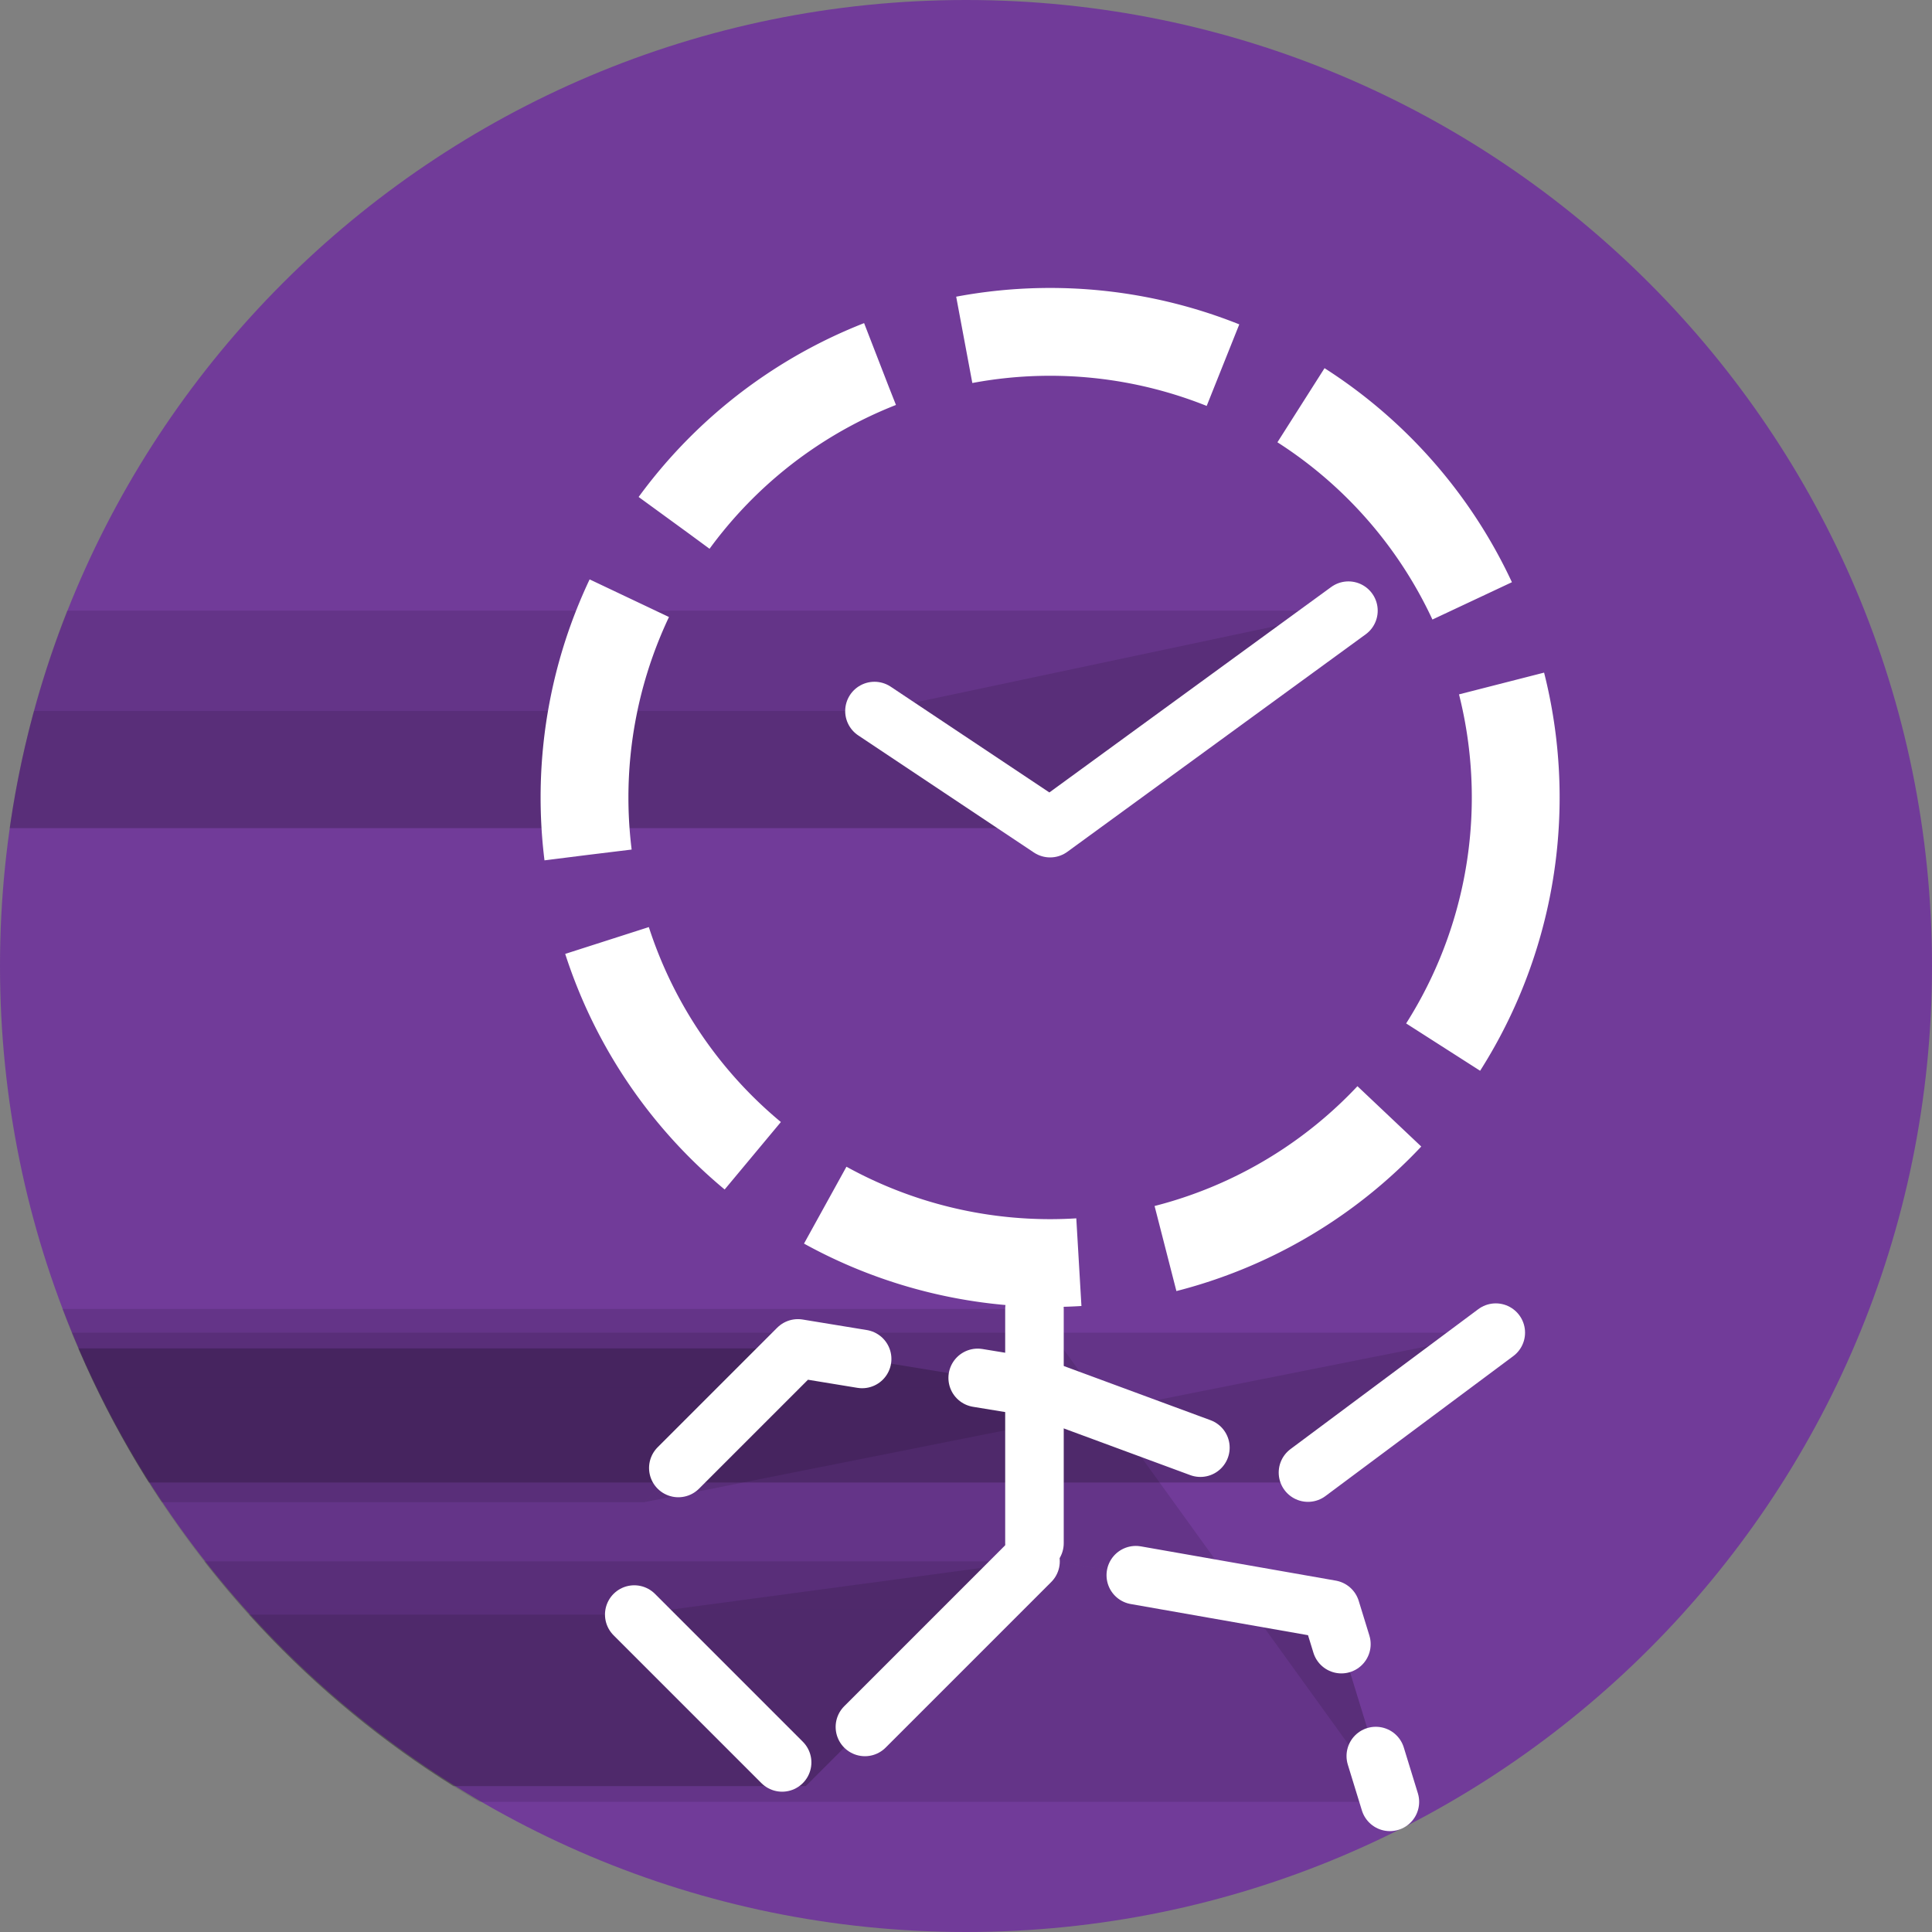 <?xml version="1.0" encoding="UTF-8" standalone="no"?>
<!-- Created with Inkscape (http://www.inkscape.org/) -->

<svg
   xmlns:osb="http://www.openswatchbook.org/uri/2009/osb"
   xmlns:dc="http://purl.org/dc/elements/1.1/"
   xmlns:cc="http://creativecommons.org/ns#"
   xmlns:rdf="http://www.w3.org/1999/02/22-rdf-syntax-ns#"
   xmlns:svg="http://www.w3.org/2000/svg"
   xmlns="http://www.w3.org/2000/svg"
   xmlns:sodipodi="http://sodipodi.sourceforge.net/DTD/sodipodi-0.dtd"
   xmlns:inkscape="http://www.inkscape.org/namespaces/inkscape"
   width="989.949"
   height="989.949"
   id="svg2"
   version="1.1"
   inkscape:version="0.48.4 r9939"
   sodipodi:docname="check-io.svg"
   inkscape:export-filename="/home/yuheng/Downloads/checkio.png"
   inkscape:export-xdpi="46.549999"
   inkscape:export-ydpi="46.549999">
  <rect width="100%" height="100%" fill="#808080" stroke="none"/>
  <sodipodi:namedview
     id="base"
     pagecolor="#ffffff"
     bordercolor="#666666"
     borderopacity="1.0"
     inkscape:pageopacity="0.0"
     inkscape:pageshadow="2"
     inkscape:zoom="0.49497475"
     inkscape:cx="538.96254"
     inkscape:cy="393.922"
     inkscape:document-units="px"
     inkscape:current-layer="layer1"
     showgrid="false"
     inkscape:window-width="1085"
     inkscape:window-height="701"
     inkscape:window-x="165"
     inkscape:window-y="27"
     inkscape:window-maximized="0"
     fit-margin-top="0"
     fit-margin-left="0"
     fit-margin-right="0"
     fit-margin-bottom="0" />
  <defs
     id="defs4">
    <linearGradient
       osb:paint="solid"
       id="linearGradient5562">
      <stop
         id="stop5564"
         offset="0"
         style="stop-color:#000000;stop-opacity:1;" />
    </linearGradient>
    <clipPath
       clipPathUnits="userSpaceOnUse"
       id="clipPath3974">
      <path
         sodipodi:type="arc"
         style="fill:#713b99;fill-opacity:1;fill-rule:evenodd;stroke:none"
         id="path3976"
         sodipodi:cx="286.88333"
         sodipodi:cy="609.91534"
         sodipodi:rx="494.97473"
         sodipodi:ry="494.97473"
         d="m 781.858,609.915 a 494.975,494.975 0 1 1 -989.949,0 494.975,494.975 0 1 1 989.949,0 z"
         transform="translate(47.161,-108.339)" />
    </clipPath>
    <clipPath
       clipPathUnits="userSpaceOnUse"
       id="clipPath3978">
      <path
         sodipodi:type="arc"
         style="fill:#713b99;fill-opacity:1;fill-rule:evenodd;stroke:none"
         id="path3980"
         sodipodi:cx="286.88333"
         sodipodi:cy="609.91534"
         sodipodi:rx="494.97473"
         sodipodi:ry="494.97473"
         d="m 781.858,609.915 a 494.975,494.975 0 1 1 -989.949,0 494.975,494.975 0 1 1 989.949,0 z"
         transform="translate(47.161,-108.339)" />
    </clipPath>
    <clipPath
       clipPathUnits="userSpaceOnUse"
       id="clipPath3982">
      <path
         sodipodi:type="arc"
         style="fill:#713b99;fill-opacity:1;fill-rule:evenodd;stroke:none"
         id="path3984"
         sodipodi:cx="286.88333"
         sodipodi:cy="609.91534"
         sodipodi:rx="494.97473"
         sodipodi:ry="494.97473"
         d="m 781.858,609.915 a 494.975,494.975 0 1 1 -989.949,0 494.975,494.975 0 1 1 989.949,0 z"
         transform="translate(47.161,-108.339)" />
    </clipPath>
    <clipPath
       clipPathUnits="userSpaceOnUse"
       id="clipPath3986">
      <path
         sodipodi:type="arc"
         style="fill:#713b99;fill-opacity:1;fill-rule:evenodd;stroke:none"
         id="path3988"
         sodipodi:cx="286.88333"
         sodipodi:cy="609.91534"
         sodipodi:rx="494.97473"
         sodipodi:ry="494.97473"
         d="m 781.858,609.915 a 494.975,494.975 0 1 1 -989.949,0 494.975,494.975 0 1 1 989.949,0 z"
         transform="translate(47.161,-108.339)" />
    </clipPath>
    <clipPath
       clipPathUnits="userSpaceOnUse"
       id="clipPath3990">
      <path
         sodipodi:type="arc"
         style="fill:#713b99;fill-opacity:1;fill-rule:evenodd;stroke:none"
         id="path3992"
         sodipodi:cx="286.88333"
         sodipodi:cy="609.91534"
         sodipodi:rx="494.97473"
         sodipodi:ry="494.97473"
         d="m 781.858,609.915 a 494.975,494.975 0 1 1 -989.949,0 494.975,494.975 0 1 1 989.949,0 z"
         transform="translate(47.161,-108.339)" />
    </clipPath>
    <clipPath
       clipPathUnits="userSpaceOnUse"
       id="clipPath3994">
      <path
         sodipodi:type="arc"
         style="fill:#713b99;fill-opacity:1;fill-rule:evenodd;stroke:none"
         id="path3996"
         sodipodi:cx="286.88333"
         sodipodi:cy="609.91534"
         sodipodi:rx="494.97473"
         sodipodi:ry="494.97473"
         d="m 781.858,609.915 a 494.975,494.975 0 1 1 -989.949,0 494.975,494.975 0 1 1 989.949,0 z"
         transform="translate(47.161,-108.339)" />
    </clipPath>
    <clipPath
       clipPathUnits="userSpaceOnUse"
       id="clipPath3998">
      <path
         sodipodi:type="arc"
         style="fill:#713b99;fill-opacity:1;fill-rule:evenodd;stroke:none"
         id="path4000"
         sodipodi:cx="286.88333"
         sodipodi:cy="609.91534"
         sodipodi:rx="494.97473"
         sodipodi:ry="494.97473"
         d="m 781.858,609.915 a 494.975,494.975 0 1 1 -989.949,0 494.975,494.975 0 1 1 989.949,0 z"
         transform="translate(47.161,-108.339)" />
    </clipPath>
    <clipPath
       clipPathUnits="userSpaceOnUse"
       id="clipPath4002">
      <path
         sodipodi:type="arc"
         style="fill:#713b99;fill-opacity:1;fill-rule:evenodd;stroke:none"
         id="path4004"
         sodipodi:cx="286.88333"
         sodipodi:cy="609.91534"
         sodipodi:rx="494.97473"
         sodipodi:ry="494.97473"
         d="m 781.858,609.915 a 494.975,494.975 0 1 1 -989.949,0 494.975,494.975 0 1 1 989.949,0 z"
         transform="translate(47.161,-108.339)" />
    </clipPath>
  </defs>
  <g
     style="display:inline"
     transform="translate(160.93,-6.602)"
     id="layer1"
     inkscape:groupmode="layer"
     inkscape:label="Layer 1">
    <path
       transform="translate(47.161,-108.339)"
       d="m 781.858,609.915 c 0,273.367 -221.608,494.975 -494.975,494.975 -273.367,0 -494.975,-221.608 -494.975,-494.975 0,-273.367 221.608,-494.975 494.975,-494.975 273.367,0 494.975,221.608 494.975,494.975 z"
       sodipodi:ry="494.97473"
       sodipodi:rx="494.97473"
       sodipodi:cy="609.91534"
       sodipodi:cx="286.88333"
       id="path3014"
       style="fill:#713b99;fill-opacity:1;fill-rule:evenodd;stroke:none"
       sodipodi:type="arc" />
    <g
       style="fill:#000000;fill-opacity:0.117;stroke:none"
       id="g3782"
       clip-path="url(#clipPath4002)">
      <path
         inkscape:connector-curvature="0"
         d="m 367.104,806.622 -115.157,115.157 -800,0 115.157,-115.157 z"
         id="path3784" />
      <path
         inkscape:connector-curvature="0"
         d="m 251.946,921.779 -87.883,-87.883 -800,0 87.883,87.883 z"
         id="path3786" />
    </g>
    <path
       style="fill:#000000;fill-opacity:0.117;stroke:none"
       d="M 367.104,806.622 251.946,921.779 164.063,833.896"
       id="path3867-0"
       inkscape:connector-curvature="0"
       inkscape:export-filename="/home/yuheng/Downloads/path2985-9.png"
       inkscape:export-xdpi="90"
       inkscape:export-ydpi="90"
       clip-path="url(#clipPath3998)" />
    <g
       style="fill:#000000;fill-opacity:0.117;stroke:none"
       id="g3796"
       clip-path="url(#clipPath3994)">
      <path
         inkscape:connector-curvature="0"
         d="m 605.5,689.444 -103.036,76.772 -800,0 103.036,-76.772 z"
         id="path3798" />
      <path
         inkscape:connector-curvature="0"
         d="m 502.464,766.216 -131.32,-48.487 -800,0 131.32,48.487 z"
         id="path3800" />
      <path
         inkscape:connector-curvature="0"
         d="m 371.144,717.729 -123.239,-20.203 -800,0 123.239,20.203 z"
         id="path3802" />
      <path
         inkscape:connector-curvature="0"
         d="m 247.906,697.525 -78.792,78.792 -800,0 78.792,-78.792 z"
         id="path3804" />
    </g>
    <path
       style="fill:#000000;fill-opacity:0.117;stroke:none"
       d="M 605.5,689.444 502.464,766.216 371.144,717.729 247.906,697.525 l -78.792,78.792"
       id="path3869-7"
       inkscape:connector-curvature="0"
       sodipodi:nodetypes="ccccc"
       inkscape:export-filename="/home/yuheng/Downloads/path2985-9.png"
       inkscape:export-xdpi="90"
       inkscape:export-ydpi="90"
       clip-path="url(#clipPath3990)" />
    <g
       style="fill:#000000;fill-opacity:0.117;stroke:none"
       id="g3809"
       clip-path="url(#clipPath3986)">
      <path
         inkscape:connector-curvature="0"
         d="m 369.124,677.322 0,127.279 -800,0 0,-127.279 z"
         id="path3811" />
      <path
         inkscape:connector-curvature="0"
         d="m 369.124,804.602 151.808,26.68 -800,0 -151.808,-26.68 z"
         id="path3813" />
      <path
         inkscape:connector-curvature="0"
         d="m 520.932,831.281 30.305,98.579 -800,0 -30.305,-98.579 z"
         id="path3815" />
    </g>
    <path
       style="fill:#000000;fill-opacity:0.117;stroke:none"
       d="m 369.124,677.322 0,127.279 151.808,26.68 30.305,98.579"
       id="path3865-8"
       inkscape:connector-curvature="0"
       sodipodi:nodetypes="cccc"
       inkscape:export-filename="/home/yuheng/Downloads/path2985-9.png"
       inkscape:export-xdpi="90"
       inkscape:export-ydpi="90"
       clip-path="url(#clipPath3982)" />
    <g
       style="fill:#000000;fill-opacity:0.117;stroke:none"
       id="g3820"
       clip-path="url(#clipPath3978)">
      <path
         inkscape:connector-curvature="0"
         d="m 530,319.507 -152.857,111.429 -800,0 152.857,-111.429 z"
         id="path3822" />
      <path
         inkscape:connector-curvature="0"
         d="m 377.143,430.935 -90,-60 -800,0 90,60 z"
         id="path3824" />
    </g>
    <path
       style="fill:#000000;fill-opacity:0.117;stroke:none"
       d="m 530,319.507 -152.857,111.429 -90,-60"
       id="path3871-2"
       inkscape:connector-curvature="0"
       inkscape:export-filename="/home/yuheng/Downloads/path2985-9.png"
       inkscape:export-xdpi="90"
       inkscape:export-ydpi="90"
       clip-path="url(#clipPath3974)" />
  </g>
  <g
     style="display:inline"
     inkscape:label="Layer 1 copy"
     inkscape:groupmode="layer"
     id="g2990"
     transform="translate(160.93,-6.602)">
    <path
       transform="translate(1.429,12.859)"
       sodipodi:type="arc"
       style="fill:none;stroke:#ffffff;stroke-width:45;stroke-linecap:butt;stroke-linejoin:miter;stroke-miterlimit:4;stroke-opacity:1;stroke-dasharray:135, 45;stroke-dashoffset:0"
       id="path2994"
       sodipodi:cx="375.71429"
       sodipodi:cy="402.36218"
       sodipodi:rx="238.57143"
       sodipodi:ry="238.57143"
       d="m 614.286,402.362 a 238.571,238.571 0 1 1 -477.143,0 238.571,238.571 0 1 1 477.143,0 z"
       inkscape:export-xdpi="90"
       inkscape:export-ydpi="90" />
    <path
       style="fill:none;stroke:#ffffff;stroke-width:30;stroke-linecap:round;stroke-linejoin:round;stroke-miterlimit:4;stroke-opacity:1;stroke-dasharray:120, 60;stroke-dashoffset:0"
       d="m 369.124,677.322 0,127.279 151.808,26.68 30.305,98.579"
       id="path2996"
       inkscape:connector-curvature="0"
       sodipodi:nodetypes="cccc"
       inkscape:export-filename="/home/yuheng/Downloads/path2985-9.png"
       inkscape:export-xdpi="90"
       inkscape:export-ydpi="90" />
    <path
       style="fill:none;stroke:#ffffff;stroke-width:30;stroke-linecap:round;stroke-linejoin:round;stroke-miterlimit:4;stroke-opacity:1;stroke-dasharray:120, 60;stroke-dashoffset:0"
       d="M 367.104,806.622 251.946,921.779 164.063,833.896"
       id="path2998"
       inkscape:connector-curvature="0"
       inkscape:export-filename="/home/yuheng/Downloads/path2985-9.png"
       inkscape:export-xdpi="90"
       inkscape:export-ydpi="90" />
    <path
       style="fill:none;stroke:#ffffff;stroke-width:30;stroke-linecap:round;stroke-linejoin:round;stroke-miterlimit:4;stroke-opacity:1;stroke-dasharray:120, 60;stroke-dashoffset:0"
       d="M 605.5,689.444 502.464,766.216 371.144,717.729 247.906,697.525 l -78.792,78.792"
       id="path3000"
       inkscape:connector-curvature="0"
       sodipodi:nodetypes="ccccc"
       inkscape:export-filename="/home/yuheng/Downloads/path2985-9.png"
       inkscape:export-xdpi="90"
       inkscape:export-ydpi="90" />
    <path
       style="fill:none;stroke:#ffffff;stroke-width:30;stroke-linecap:round;stroke-linejoin:round;stroke-miterlimit:4;stroke-opacity:1;stroke-dasharray:none;stroke-dashoffset:0"
       d="m 530,319.507 -152.857,111.429 -90,-60"
       id="path3002"
       inkscape:connector-curvature="0"
       inkscape:export-filename="/home/yuheng/Downloads/path2985-9.png"
       inkscape:export-xdpi="90"
       inkscape:export-ydpi="90" />
  </g>
</svg>
